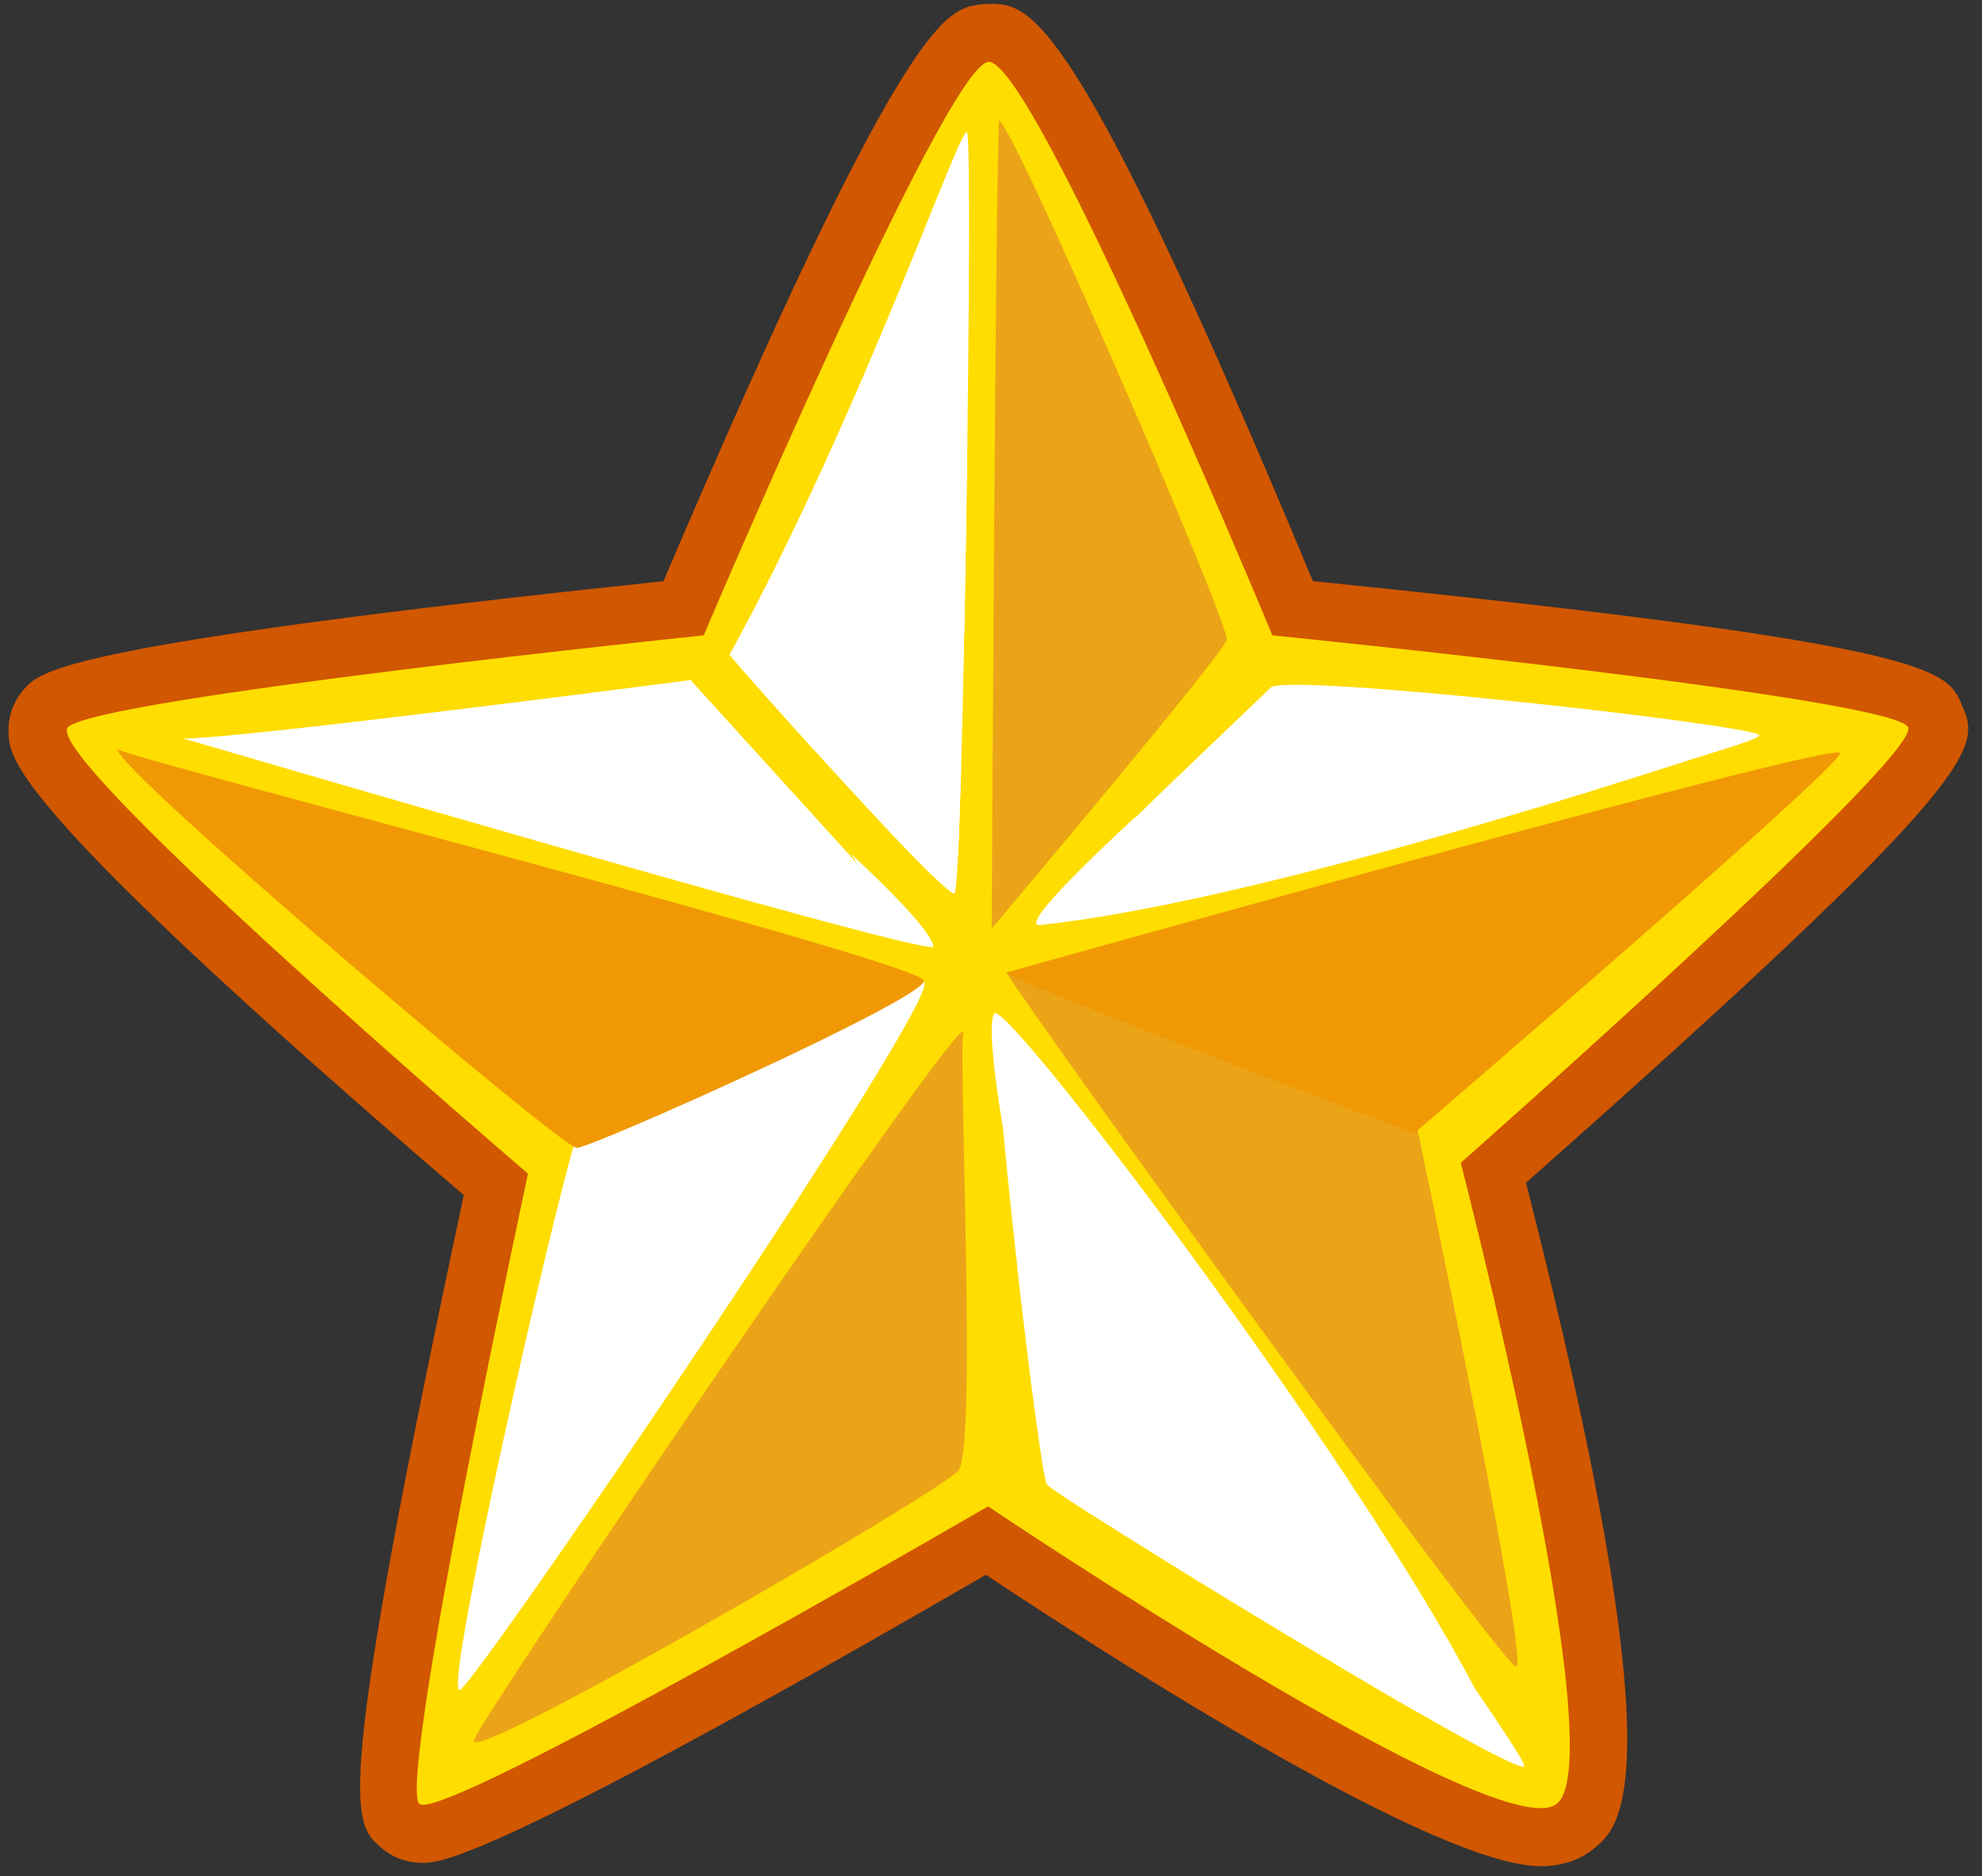 <svg width="56px" height="53px" viewBox="0 0 56 53" version="1.1" xmlns="http://www.w3.org/2000/svg">
          <rect x="0" y="0" width="56" height="53" fill="#333333" stroke="none"/>
          <title>achievement star</title>
          <g id="Dashboard-WIth-Achivements" stroke="none" strokeWidth="1" fill="none" fillRule="evenodd">
            <g id="Dashboard---Achivements-popup-desktop" transform="translate(-692, -251)">
              <g id="background" transform="translate(420, 149)">
                <g id="Group-38" transform="translate(272, 102)">
                  <path d="M43.531,52.721 C40.587,52.721 31.652,47.008 27.855,44.489 C13.801,52.628 12.411,52.627 11.948,52.627 C11.375,52.627 10.985,52.39 10.759,52.19 C9.954,51.482 9.417,51.009 13.104,33.765 C0.347,22.803 0.28,21.461 0.243,20.735 C0.217,20.239 0.389,19.771 0.725,19.419 C1.166,18.957 1.896,18.19 18.745,16.42 C25.553,0.462 26.718,0.28 27.657,0.131 C27.744,0.118 27.853,0.109 27.939,0.109 C29.101,0.109 30.3,0.109 37.095,16.418 C54.692,18.205 55.002,18.92 55.426,19.9 C55.951,21.115 56.245,21.795 43.117,33.413 C47.427,50.338 45.797,51.623 45.006,52.247 C44.607,52.561 44.111,52.72 43.531,52.721" id="Fill-4" fill="#D15700"></path>
                  <path d="M27.916,1.75 C29.161,1.552 35.949,17.949 35.949,17.949 C35.949,17.949 53.553,19.714 53.913,20.547 C54.273,21.38 41.273,32.85 41.273,32.85 C41.273,32.85 45.626,49.665 43.983,50.962 C42.339,52.258 27.916,42.556 27.916,42.556 C27.916,42.556 12.489,51.525 11.85,50.962 C11.21,50.4 14.918,33.157 14.918,33.157 C14.918,33.157 1.138,21.366 1.919,20.547 C2.701,19.728 19.883,17.949 19.883,17.949 C19.883,17.949 26.671,1.947 27.916,1.75" id="Fill-6" fill="#FFDD00"></path>
                  <path d="M28.435,27.474 C29.062,28.545 42.391,46.995 42.833,47.082 C43.273,47.17 40.008,31.708 40.008,31.708 L28.435,27.474 Z" id="Fill-8" fill="#EBA418"></path>
                  <path d="M28.435,27.474 C28.435,27.474 51.99,20.864 51.99,21.277 C51.99,21.69 39.954,32.018 39.954,32.018 C39.954,32.018 28.435,27.68 28.435,27.474" id="Fill-10" fill="#F09905"></path>
                  <path d="M28.227,3.411 C28.124,5.27 28.02,26.234 28.02,26.234 C28.02,26.234 34.557,18.489 34.66,18.076 C34.765,17.663 28.539,3.309 28.227,3.411" id="Fill-12" fill="#EBA418"></path>
                  <path d="M16.306,32.059 C15.688,33.905 12.466,48.005 12.996,47.741 C13.526,47.478 26.633,28.192 26.105,27.754 C25.577,27.318 16.306,32.059 16.306,32.059" id="Fill-14" fill="#FFFFFF"></path>
                  <path d="M3.324,21.174 C4.257,21.587 26.105,27.194 26.105,27.711 C26.105,28.227 16.709,32.431 16.294,32.431 C15.879,32.431 3.22,21.69 3.324,21.174" id="Fill-16" fill="#F09905"></path>
                  <path d="M27.208,29.16 C27.104,30.71 27.595,40.928 27.076,41.548 C26.556,42.167 13.077,49.986 13.389,49.161 C13.7,48.334 27.094,28.639 27.208,29.16" id="Fill-18" fill="#EBA418"></path>
                  <path d="M28.227,29.539 C29.68,30.778 43.067,49.367 43.067,49.883 C43.067,50.4 29.784,42.241 29.576,41.932 C29.369,41.621 28.02,30.055 28.227,29.539" id="Fill-20" fill="#FFFFFF"></path>
                  <path d="M35.906,19.419 C34.972,20.348 28.746,26.131 29.369,26.131 C29.992,26.131 50.122,21.071 49.707,20.761 C49.292,20.451 36.424,19.005 35.906,19.419" id="Fill-22" fill="#FFFFFF"></path>
                  <path d="M5.191,20.864 C6.851,20.864 19.511,19.212 19.511,19.212 L26.36,26.751 C26.36,26.751 16.157,23.859 5.191,20.864" id="Fill-24" fill="#FFFFFF"></path>
                  <path d="M20.617,18.501 C21.088,19.087 26.737,25.412 26.973,25.236 C27.208,25.06 27.502,4.034 27.326,3.741 C27.149,3.448 24.442,11.473 20.617,18.501" id="Fill-26" fill="#FFFFFF"></path>
                  <path d="M27.156,21.696 L25.122,23.483 C25.606,23.995 26.039,24.441 26.366,24.755 L27.068,24.17 C27.098,23.555 27.128,22.705 27.156,21.696 M22.969,21.153 C21.811,19.875 20.804,18.734 20.617,18.501 C20.781,18.2 20.941,17.898 21.101,17.594 L27.333,12.377 C27.311,14.214 27.281,16.136 27.245,17.918 C26.385,18.591 24.454,20.042 22.969,21.153" id="Fill-28" fill="#FFFFFF"></path>
                  <path d="M28.738,35.74 C28.908,37.251 29.091,38.76 29.246,39.912 C30.477,38.573 32.062,36.848 33.078,35.732 C32.401,34.819 31.755,33.954 31.166,33.178 L28.738,35.74 Z M40.744,46.363 C40.35,45.799 39.918,45.187 39.46,44.54 L37.777,47.041 C38.559,47.505 39.314,47.948 39.997,48.34 C40.278,47.586 40.555,46.849 40.744,46.363 L40.744,46.363 Z M34.647,37.862 L30.85,42.794 C30.233,42.399 29.8,42.112 29.642,41.989 C30.872,40.484 32.663,38.3 33.88,36.817 C34.132,37.161 34.389,37.51 34.647,37.862 L34.647,37.862 Z" id="Fill-30" fill="#FFFFFF"></path>
                  <path d="M32.092,23.069 C31.974,23.244 30.676,25.092 30.974,25.119 C31.298,25.149 31.016,25.119 49.542,20.873 C49.542,20.873 36.119,25.444 29.369,26.131 C28.678,26.173 32.092,23.069 32.092,23.069" id="Fill-32" fill="#FFFFFF"></path>
                  <path d="M5.191,20.864 C7.037,21.166 23.545,25.207 23.986,25.207 C24.428,25.207 24.604,24.9 24.031,24.109 C26.591,26.481 26.36,26.751 26.36,26.751 C25.796,26.92 5.191,20.864 5.191,20.864" id="Fill-34" fill="#FFFFFF"></path>
                  <path d="M28.502,32.792 C28.502,32.206 28.327,29.687 28.62,30.156 C28.915,30.624 41.685,47.727 41.685,47.727 C38.154,40.991 28.386,28.164 28.091,28.633 C27.797,29.102 28.502,32.792 28.502,32.792" id="Fill-36" fill="#FFFFFF"></path>
                </g>
              </g>
            </g>
          </g>
</svg>